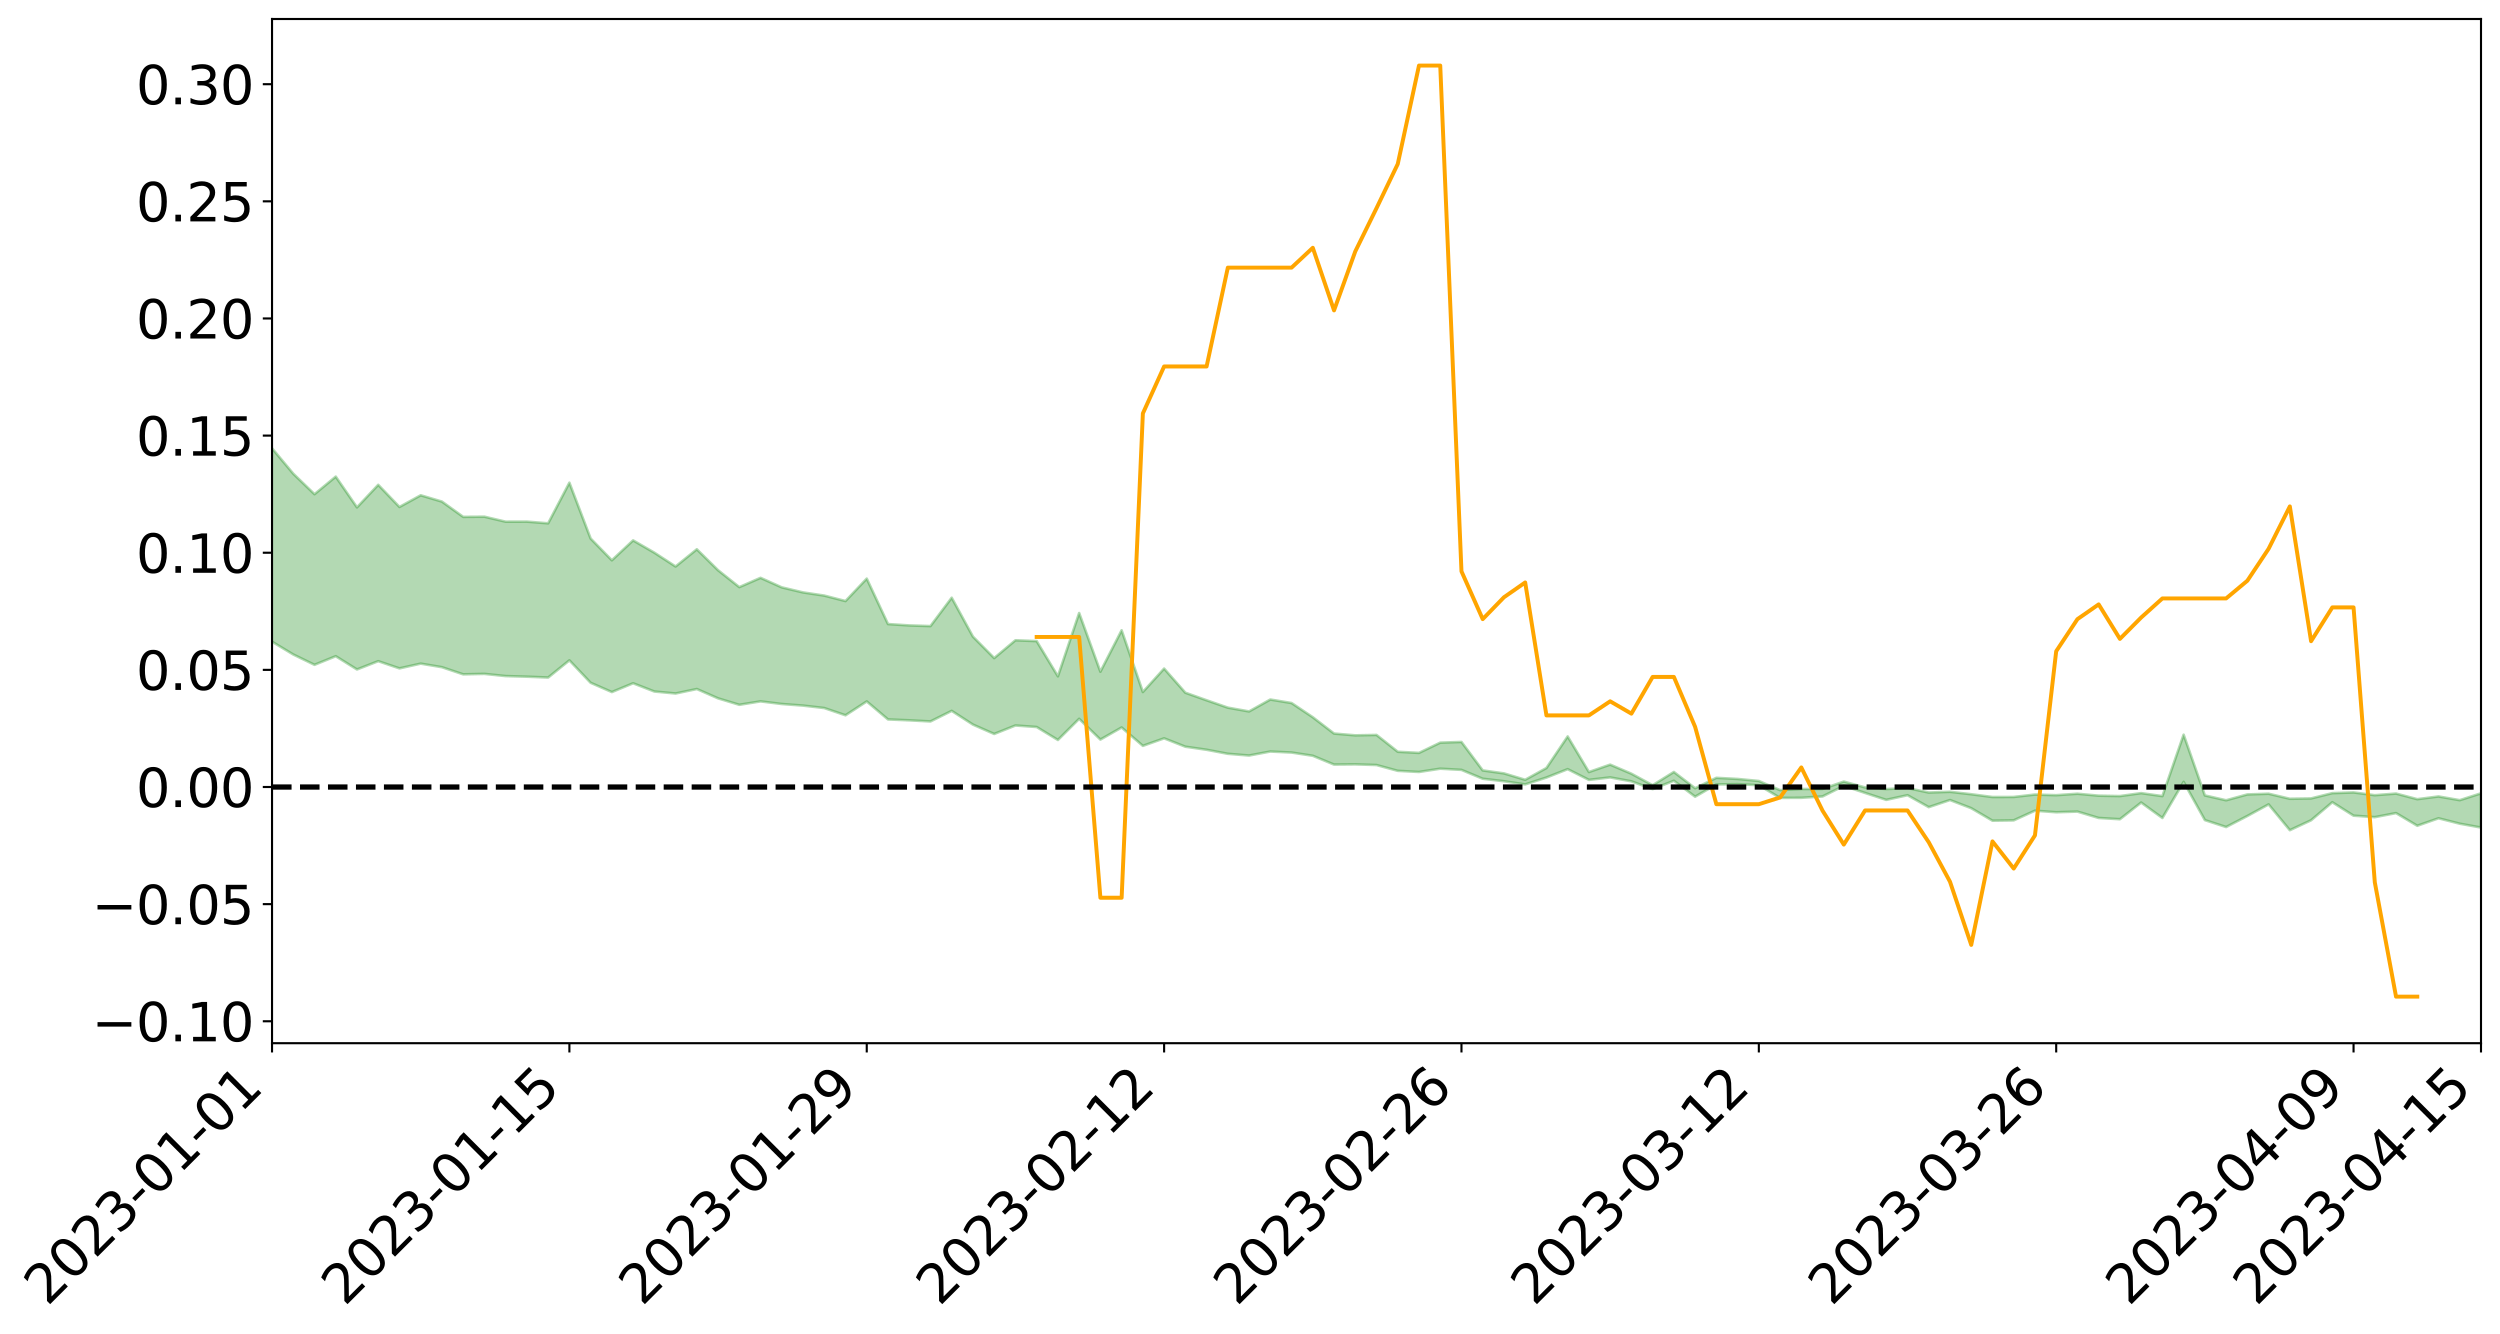 <?xml version="1.0" encoding="utf-8" standalone="no"?>
<!DOCTYPE svg PUBLIC "-//W3C//DTD SVG 1.1//EN"
  "http://www.w3.org/Graphics/SVG/1.1/DTD/svg11.dtd">
<svg xmlns:xlink="http://www.w3.org/1999/xlink" width="947.275pt" height="505.355pt" viewBox="0 0 947.275 505.355" xmlns="http://www.w3.org/2000/svg" version="1.1">
 <defs>
  <style type="text/css">*{stroke-linejoin: round; stroke-linecap: butt}</style>
 </defs>
 <g id="figure_1">
  <g id="patch_1">
   <path d="M 0 505.355 
L 947.275 505.355 
L 947.275 -0 
L 0 -0 
z
" style="fill: #ffffff"/>
  </g>
  <g id="axes_1">
   <g id="patch_2">
    <path d="M 103.075 395.28 
L 940.075 395.28 
L 940.075 7.2 
L 103.075 7.2 
z
" style="fill: #ffffff"/>
   </g>
   <g id="PolyCollection_1">
    <path d="M -4315.319 298.145 
L -4315.319 298.158 
L -4307.271 298.096 
L -4299.223 298.042 
L -4291.175 297.974 
L -4283.127 297.927 
L -4275.079 297.867 
L -4267.031 297.798 
L -4258.983 297.735 
L -4250.935 297.676 
L -4242.887 297.624 
L -4234.839 297.564 
L -4226.791 297.501 
L -4218.742 297.44 
L -4210.694 297.366 
L -4202.646 297.304 
L -4194.598 297.232 
L -4186.55 297.169 
L -4178.502 297.086 
L -4170.454 297.017 
L -4162.406 296.95 
L -4154.358 296.872 
L -4146.31 296.795 
L -4138.262 296.72 
L -4130.214 296.63 
L -4122.166 296.551 
L -4114.117 296.459 
L -4106.069 296.366 
L -4098.021 296.263 
L -4089.973 296.158 
L -4081.925 296.054 
L -4073.877 295.935 
L -4065.829 295.802 
L -4057.781 295.681 
L -4049.733 295.546 
L -4041.685 295.391 
L -4033.637 295.246 
L -4025.589 295.078 
L -4017.541 294.906 
L -4009.492 294.729 
L -4001.444 294.542 
L -3993.396 294.335 
L -3985.348 294.116 
L -3977.3 293.883 
L -3969.252 293.657 
L -3961.204 293.394 
L -3953.156 293.141 
L -3945.108 292.873 
L -3937.06 292.603 
L -3929.012 292.313 
L -3920.964 292 
L -3912.916 291.708 
L -3904.867 291.385 
L -3896.819 291.05 
L -3888.771 290.721 
L -3880.723 290.394 
L -3872.675 290.042 
L -3864.627 289.685 
L -3856.579 289.329 
L -3848.531 288.958 
L -3840.483 288.583 
L -3832.435 288.208 
L -3824.387 287.822 
L -3816.339 287.434 
L -3808.291 287.051 
L -3800.242 286.653 
L -3792.194 286.229 
L -3784.146 285.818 
L -3776.098 285.407 
L -3768.05 285.001 
L -3760.002 284.581 
L -3751.954 284.169 
L -3743.906 283.751 
L -3735.858 283.37 
L -3727.81 282.928 
L -3719.762 282.541 
L -3711.714 282.12 
L -3703.666 281.721 
L -3695.617 281.306 
L -3687.569 280.931 
L -3679.521 280.505 
L -3671.473 280.106 
L -3663.425 279.73 
L -3655.377 279.325 
L -3647.329 278.94 
L -3639.281 278.543 
L -3631.233 278.14 
L -3623.185 277.751 
L -3615.137 277.369 
L -3607.089 276.963 
L -3599.041 276.575 
L -3590.992 276.178 
L -3582.944 275.787 
L -3574.896 275.405 
L -3566.848 275.013 
L -3558.8 274.619 
L -3550.752 274.26 
L -3542.704 273.859 
L -3534.656 273.473 
L -3526.608 273.094 
L -3518.56 272.714 
L -3510.512 272.335 
L -3502.464 271.953 
L -3494.416 271.586 
L -3486.367 271.207 
L -3478.319 270.819 
L -3470.271 270.428 
L -3462.223 270.033 
L -3454.175 269.661 
L -3446.127 269.255 
L -3438.079 268.824 
L -3430.031 268.418 
L -3421.983 267.991 
L -3413.935 267.558 
L -3405.887 267.102 
L -3397.839 266.639 
L -3389.791 266.205 
L -3381.742 265.716 
L -3373.694 265.248 
L -3365.646 264.747 
L -3357.598 264.283 
L -3349.55 263.745 
L -3341.502 263.215 
L -3333.454 262.699 
L -3325.406 262.174 
L -3317.358 261.633 
L -3309.31 261.069 
L -3301.262 260.538 
L -3293.214 259.935 
L -3285.166 259.399 
L -3277.117 258.778 
L -3269.069 258.174 
L -3261.021 257.583 
L -3252.973 257.013 
L -3244.925 256.356 
L -3236.877 255.756 
L -3228.829 255.006 
L -3220.781 254.353 
L -3212.733 253.74 
L -3204.685 253.054 
L -3196.637 252.35 
L -3188.589 251.546 
L -3180.541 250.787 
L -3172.492 250.143 
L -3164.444 249.157 
L -3156.396 248.35 
L -3148.348 247.526 
L -3140.3 246.671 
L -3132.252 245.704 
L -3124.204 244.787 
L -3116.156 244.075 
L -3108.108 243.185 
L -3100.06 241.772 
L -3092.012 240.685 
L -3083.964 240.02 
L -3075.916 238.885 
L -3067.867 238.06 
L -3059.819 237.296 
L -3051.771 236.229 
L -3043.723 234.773 
L -3035.675 233.885 
L -3027.627 233.39 
L -3019.579 232.309 
L -3011.531 231.905 
L -3003.483 231.198 
L -2995.435 229.912 
L -2987.387 229.932 
L -2979.339 230.353 
L -2971.291 231.329 
L -2963.242 230.086 
L -2955.194 232.354 
L -2947.146 232.813 
L -2939.098 229.616 
L -2931.05 230.451 
L -2923.002 231.792 
L -2914.954 230.926 
L -2906.906 230.715 
L -2898.858 236.646 
L -2890.81 245.1 
L -2882.762 249.301 
L -2874.714 240.078 
L -2866.666 244.799 
L -2858.617 250.992 
L -2850.569 250.631 
L -2842.521 263.251 
L -2834.473 261.54 
L -2826.425 257.696 
L -2818.377 248.15 
L -2810.329 257.155 
L -2802.281 262.58 
L -2794.233 260.344 
L -2786.185 261.778 
L -2778.137 266.906 
L -2770.089 266.256 
L -2762.041 261.89 
L -2753.992 267.446 
L -2745.944 268.574 
L -2737.896 266.636 
L -2729.848 270.177 
L -2721.8 271.494 
L -2713.752 271.185 
L -2705.704 270.159 
L -2697.656 271.349 
L -2689.608 270.211 
L -2681.56 270.352 
L -2673.512 271.487 
L -2665.464 270.493 
L -2657.416 271.067 
L -2649.367 271.135 
L -2641.319 270.338 
L -2633.271 270.683 
L -2625.223 269.518 
L -2617.175 269.635 
L -2609.127 270.005 
L -2601.079 270.06 
L -2593.031 269.508 
L -2584.983 269.042 
L -2576.935 268.948 
L -2568.887 268.426 
L -2560.839 268.371 
L -2552.791 268.296 
L -2544.742 267.486 
L -2536.694 267.909 
L -2528.646 267.381 
L -2520.598 267.166 
L -2512.55 267.205 
L -2504.502 266.684 
L -2496.454 266.571 
L -2488.406 266.774 
L -2480.358 267.092 
L -2472.31 266.221 
L -2464.262 266.084 
L -2456.214 265.806 
L -2448.166 267.35 
L -2440.117 267.393 
L -2432.069 267.988 
L -2424.021 266.526 
L -2415.973 265.626 
L -2407.925 265.914 
L -2399.877 266.925 
L -2391.829 267.089 
L -2383.781 265.308 
L -2375.733 266.799 
L -2367.685 266.412 
L -2359.637 266.151 
L -2351.589 265.315 
L -2343.541 265.962 
L -2335.492 265.542 
L -2327.444 265.89 
L -2319.396 265.327 
L -2311.348 264.873 
L -2303.3 264.078 
L -2295.252 263.676 
L -2287.204 263.303 
L -2279.156 262.804 
L -2271.108 262.656 
L -2263.06 262.184 
L -2255.012 261.678 
L -2246.964 260.429 
L -2238.916 259.464 
L -2230.867 258.996 
L -2222.819 257.944 
L -2214.771 257.682 
L -2206.723 256.746 
L -2198.675 255.398 
L -2190.627 254.262 
L -2182.579 253.382 
L -2174.531 251.986 
L -2166.483 251.099 
L -2158.435 249.842 
L -2150.387 248.721 
L -2142.339 247.33 
L -2134.291 246.17 
L -2126.242 244.618 
L -2118.194 243.379 
L -2110.146 242.036 
L -2102.098 240.278 
L -2094.05 238.633 
L -2086.002 237.413 
L -2077.954 235.955 
L -2069.906 234.259 
L -2061.858 232.922 
L -2053.81 231.308 
L -2045.762 229.016 
L -2037.714 227.975 
L -2029.666 226.014 
L -2021.617 224.459 
L -2013.569 222.699 
L -2005.521 220.865 
L -1997.473 219.009 
L -1989.425 217.307 
L -1981.377 215.036 
L -1973.329 213.596 
L -1965.281 211.374 
L -1957.233 209.907 
L -1949.185 207.63 
L -1941.137 205.43 
L -1933.089 203.471 
L -1925.041 201.916 
L -1916.992 199.411 
L -1908.944 197.687 
L -1900.896 195.444 
L -1892.848 193.599 
L -1884.8 191.237 
L -1876.752 189.155 
L -1868.704 188.77 
L -1860.656 184.805 
L -1852.608 184.135 
L -1844.56 181.776 
L -1836.512 180.122 
L -1828.464 178.186 
L -1820.416 176.126 
L -1812.367 174.252 
L -1804.319 172.438 
L -1796.271 170.723 
L -1788.223 168.998 
L -1780.175 170.088 
L -1772.127 165.254 
L -1764.079 163.947 
L -1756.031 167.654 
L -1747.983 161.848 
L -1739.935 162.649 
L -1731.887 161.882 
L -1723.839 158.791 
L -1715.791 159.152 
L -1707.742 161.877 
L -1699.694 159.631 
L -1691.646 158.528 
L -1683.598 160.181 
L -1675.55 159.382 
L -1667.502 160.48 
L -1659.454 162.017 
L -1651.406 164.736 
L -1643.358 171.208 
L -1635.31 169.578 
L -1627.262 173.036 
L -1619.214 175.882 
L -1611.166 177.361 
L -1603.117 181.02 
L -1595.069 183.303 
L -1587.021 178.676 
L -1578.973 183.725 
L -1570.925 191.143 
L -1562.877 194.733 
L -1554.829 196.388 
L -1546.781 206.206 
L -1538.733 207.02 
L -1530.685 209.713 
L -1522.637 209.019 
L -1514.589 217.308 
L -1506.541 214.768 
L -1498.492 213.334 
L -1490.444 220.415 
L -1482.396 225.448 
L -1474.348 225.027 
L -1466.3 228.02 
L -1458.252 229.004 
L -1450.204 229.199 
L -1442.156 229.211 
L -1434.108 230.874 
L -1426.06 231.819 
L -1418.012 236.965 
L -1409.964 234.346 
L -1401.916 238.827 
L -1393.867 237.83 
L -1385.819 237.237 
L -1377.771 239.057 
L -1369.723 240.679 
L -1361.675 238.646 
L -1353.627 239.66 
L -1345.579 239.733 
L -1337.531 242.165 
L -1329.483 240.968 
L -1321.435 240.409 
L -1313.387 241.102 
L -1305.339 242.262 
L -1297.291 241.677 
L -1289.242 240.502 
L -1281.194 241.134 
L -1273.146 239.35 
L -1265.098 239.509 
L -1257.05 242.373 
L -1249.002 242.163 
L -1240.954 240.483 
L -1232.906 240.03 
L -1224.858 240.164 
L -1216.81 238.341 
L -1208.762 238.704 
L -1200.714 238.63 
L -1192.666 238.186 
L -1184.617 237.64 
L -1176.569 236.478 
L -1168.521 237.048 
L -1160.473 236.242 
L -1152.425 236.007 
L -1144.377 235.544 
L -1136.329 235.518 
L -1128.281 234.611 
L -1120.233 233.03 
L -1112.185 232.895 
L -1104.137 231.599 
L -1096.089 229.761 
L -1088.041 231.002 
L -1079.992 228.525 
L -1071.944 229.48 
L -1063.896 228.966 
L -1055.848 229.086 
L -1047.8 227.483 
L -1039.752 227.323 
L -1031.704 227.054 
L -1023.656 225.077 
L -1015.608 225.517 
L -1007.56 225.304 
L -999.512 225.184 
L -991.464 224.223 
L -983.416 224.614 
L -975.367 223.628 
L -967.319 222.688 
L -959.271 221.227 
L -951.223 220.737 
L -943.175 220.403 
L -935.127 219.378 
L -927.079 219.496 
L -919.031 218.981 
L -910.983 218.07 
L -902.935 218.078 
L -894.887 217.05 
L -886.839 217.86 
L -878.791 217.14 
L -870.742 217.152 
L -862.694 215.887 
L -854.646 214.168 
L -846.598 215.595 
L -838.55 215.531 
L -830.502 214.961 
L -822.454 214.373 
L -814.406 213.174 
L -806.358 212.893 
L -798.31 212.23 
L -790.262 212.316 
L -782.214 212.06 
L -774.166 210.922 
L -766.117 209.312 
L -758.069 211.38 
L -750.021 210.877 
L -741.973 209.51 
L -733.925 210.367 
L -725.877 207.931 
L -717.829 208.222 
L -709.781 208.373 
L -701.733 206.723 
L -693.685 209.524 
L -685.637 206.712 
L -677.589 205.285 
L -669.541 207.122 
L -661.492 207.624 
L -653.444 206.738 
L -645.396 207.463 
L -637.348 206.188 
L -629.3 208.718 
L -621.252 207.463 
L -613.204 208.006 
L -605.156 206.321 
L -597.108 204.818 
L -589.06 206.805 
L -581.012 210.344 
L -572.964 206.39 
L -564.916 206.651 
L -556.867 205.198 
L -548.819 205.94 
L -540.771 205.779 
L -532.723 204.895 
L -524.675 204.588 
L -516.627 206.328 
L -508.579 205.474 
L -500.531 207.066 
L -492.483 207.391 
L -484.435 202.894 
L -476.387 204.792 
L -468.339 204.978 
L -460.291 205.321 
L -452.242 205.626 
L -444.194 208.549 
L -436.146 209.73 
L -428.098 209.617 
L -420.05 212.828 
L -412.002 218.132 
L -403.954 211.844 
L -395.906 211.781 
L -387.858 211.922 
L -379.81 214.024 
L -371.762 214.509 
L -363.714 214.499 
L -355.666 219.06 
L -347.617 220.745 
L -339.569 215.569 
L -331.521 220.259 
L -323.473 217.952 
L -315.425 216.519 
L -307.377 222.228 
L -299.329 221.103 
L -291.281 224.801 
L -283.233 223.698 
L -275.185 221.233 
L -267.137 223.568 
L -259.089 223.601 
L -251.041 225.899 
L -242.992 224.508 
L -234.944 228.283 
L -226.896 225.639 
L -218.848 227.655 
L -210.8 227.298 
L -202.752 229.513 
L -194.704 226.052 
L -186.656 229.842 
L -178.608 229.673 
L -170.56 232.277 
L -162.512 233.672 
L -154.464 233.722 
L -146.416 233.109 
L -138.367 234.797 
L -130.319 236.062 
L -122.271 235.001 
L -114.223 234.628 
L -106.175 236.113 
L -98.127 237.463 
L -90.079 235.221 
L -82.031 233.937 
L -73.983 239.171 
L -65.935 241.556 
L -57.887 236.26 
L -49.839 237.856 
L -41.791 238.665 
L -33.742 239.068 
L -25.694 241.761 
L -17.646 241.429 
L -9.598 240.352 
L -1.55 241.522 
L 6.498 241.845 
L 14.546 238.983 
L 22.594 240.439 
L 30.642 239.546 
L 38.69 243.519 
L 46.738 248.41 
L 54.786 247.709 
L 62.834 243.829 
L 70.883 243.407 
L 78.931 243.939 
L 86.979 244.121 
L 95.027 247.738 
L 103.075 243.136 
L 111.123 247.993 
L 119.171 251.902 
L 127.219 248.642 
L 135.267 253.664 
L 143.315 250.525 
L 151.363 253.255 
L 159.411 251.455 
L 167.459 252.803 
L 175.508 255.512 
L 183.556 255.341 
L 191.604 256.173 
L 199.652 256.404 
L 207.7 256.725 
L 215.748 250.209 
L 223.796 258.708 
L 231.844 262.229 
L 239.892 258.895 
L 247.94 262.016 
L 255.988 262.77 
L 264.036 261.076 
L 272.084 264.61 
L 280.133 267.055 
L 288.181 265.756 
L 296.229 266.753 
L 304.277 267.358 
L 312.325 268.282 
L 320.373 271.024 
L 328.421 265.774 
L 336.469 272.594 
L 344.517 272.934 
L 352.565 273.361 
L 360.613 269.353 
L 368.661 274.557 
L 376.709 278.101 
L 384.758 274.895 
L 392.806 275.471 
L 400.854 280.382 
L 408.902 272.362 
L 416.95 280.227 
L 424.998 275.645 
L 433.046 282.609 
L 441.094 279.76 
L 449.142 282.931 
L 457.19 284.089 
L 465.238 285.62 
L 473.286 286.277 
L 481.334 284.759 
L 489.383 285.141 
L 497.431 286.37 
L 505.479 289.699 
L 513.527 289.621 
L 521.575 289.875 
L 529.623 292.075 
L 537.671 292.502 
L 545.719 291.265 
L 553.767 291.713 
L 561.815 295.07 
L 569.863 296.014 
L 577.911 297.216 
L 585.959 294.618 
L 594.008 291.441 
L 602.056 295.503 
L 610.104 294.568 
L 618.152 296.048 
L 626.2 299.006 
L 634.248 295.833 
L 642.296 301.869 
L 650.344 297.228 
L 658.392 297.115 
L 666.44 297.52 
L 674.488 302.329 
L 682.536 302.291 
L 690.584 301.783 
L 698.633 297.759 
L 706.681 300.445 
L 714.729 303.075 
L 722.777 301.314 
L 730.825 305.834 
L 738.873 303.139 
L 746.921 306.229 
L 754.969 310.964 
L 763.017 310.839 
L 771.065 307.177 
L 779.113 307.763 
L 787.161 307.52 
L 795.209 309.934 
L 803.258 310.409 
L 811.306 304.087 
L 819.354 309.938 
L 827.402 296.24 
L 835.45 310.742 
L 843.498 313.367 
L 851.546 309.186 
L 859.594 304.788 
L 867.642 314.565 
L 875.69 310.812 
L 883.738 303.973 
L 891.786 309.063 
L 899.834 309.627 
L 907.883 308.085 
L 915.931 312.885 
L 923.979 310.054 
L 932.027 312.105 
L 940.075 313.563 
L 940.075 300.601 
L 940.075 300.601 
L 932.027 303.197 
L 923.979 301.788 
L 915.931 302.818 
L 907.883 300.69 
L 899.834 301.315 
L 891.786 300.263 
L 883.738 300.534 
L 875.69 302.538 
L 867.642 302.665 
L 859.594 300.751 
L 851.546 301.025 
L 843.498 303.235 
L 835.45 301.396 
L 827.402 278.384 
L 819.354 301.658 
L 811.306 300.528 
L 803.258 301.643 
L 795.209 301.488 
L 787.161 300.756 
L 779.113 301.306 
L 771.065 301.068 
L 763.017 301.974 
L 754.969 301.996 
L 746.921 300.947 
L 738.873 300.024 
L 730.825 300.303 
L 722.777 298.601 
L 714.729 298.976 
L 706.681 298.367 
L 698.633 296.147 
L 690.584 298.939 
L 682.536 298.964 
L 674.488 299.386 
L 666.44 295.923 
L 658.392 295.154 
L 650.344 294.73 
L 642.296 298.671 
L 634.248 292.511 
L 626.2 297.528 
L 618.152 293.166 
L 610.104 289.727 
L 602.056 292.533 
L 594.008 279.054 
L 585.959 291.018 
L 577.911 295.472 
L 569.863 293.044 
L 561.815 291.921 
L 553.767 281.133 
L 545.719 281.403 
L 537.671 285.282 
L 529.623 284.85 
L 521.575 278.474 
L 513.527 278.629 
L 505.479 277.949 
L 497.431 271.768 
L 489.383 266.381 
L 481.334 265.063 
L 473.286 269.572 
L 465.238 268.133 
L 457.19 265.337 
L 449.142 262.478 
L 441.094 253.339 
L 433.046 262.211 
L 424.998 238.83 
L 416.95 254.516 
L 408.902 232.289 
L 400.854 256.264 
L 392.806 242.925 
L 384.758 242.611 
L 376.709 249.362 
L 368.661 241.237 
L 360.613 226.488 
L 352.565 237.233 
L 344.517 236.979 
L 336.469 236.466 
L 328.421 219.25 
L 320.373 227.747 
L 312.325 225.676 
L 304.277 224.472 
L 296.229 222.564 
L 288.181 218.95 
L 280.133 222.467 
L 272.084 216.066 
L 264.036 208.132 
L 255.988 214.656 
L 247.94 209.413 
L 239.892 204.758 
L 231.844 212.305 
L 223.796 204.056 
L 215.748 182.902 
L 207.7 198.294 
L 199.652 197.65 
L 191.604 197.675 
L 183.556 195.784 
L 175.508 195.848 
L 167.459 190.06 
L 159.411 187.672 
L 151.363 192.095 
L 143.315 183.709 
L 135.267 192.251 
L 127.219 180.6 
L 119.171 187.259 
L 111.123 179.489 
L 103.075 169.871 
L 95.027 178.641 
L 86.979 170.224 
L 78.931 170.778 
L 70.883 170.381 
L 62.834 171.174 
L 54.786 179.093 
L 46.738 180.952 
L 38.69 171.38 
L 30.642 161.573 
L 22.594 164.278 
L 14.546 162.27 
L 6.498 168.373 
L -1.55 167.7 
L -9.598 165.196 
L -17.646 168.353 
L -25.694 168.065 
L -33.742 163.053 
L -41.791 163.616 
L -49.839 161.654 
L -57.887 159.243 
L -65.935 170.442 
L -73.983 164.091 
L -82.031 155.401 
L -90.079 159.523 
L -98.127 163.204 
L -106.175 160.722 
L -114.223 158.807 
L -122.271 160.255 
L -130.319 164.154 
L -138.367 159.886 
L -146.416 158.302 
L -154.464 160.014 
L -162.512 157.332 
L -170.56 158.167 
L -178.608 152.79 
L -186.656 154.724 
L -194.704 148.172 
L -202.752 153.792 
L -210.8 151.131 
L -218.848 152.693 
L -226.896 150.899 
L -234.944 154.337 
L -242.992 148.476 
L -251.041 152.177 
L -259.089 148.493 
L -267.137 149.227 
L -275.185 146.347 
L -283.233 147.91 
L -291.281 152.12 
L -299.329 148.125 
L -307.377 149.158 
L -315.425 141.264 
L -323.473 144.993 
L -331.521 146.916 
L -339.569 140.859 
L -347.617 147.76 
L -355.666 148.363 
L -363.714 140.685 
L -371.762 140.903 
L -379.81 140.44 
L -387.858 137.732 
L -395.906 139.746 
L -403.954 139.135 
L -412.002 148.338 
L -420.05 142.143 
L -428.098 137.595 
L -436.146 137.815 
L -444.194 136.551 
L -452.242 133.849 
L -460.291 134.952 
L -468.339 133.168 
L -476.387 135.395 
L -484.435 132.751 
L -492.483 138.058 
L -500.531 138.852 
L -508.579 137.746 
L -516.627 138.999 
L -524.675 137.101 
L -532.723 138.735 
L -540.771 139.719 
L -548.819 142.247 
L -556.867 140.359 
L -564.916 143.176 
L -572.964 142.7 
L -581.012 147.891 
L -589.06 144.503 
L -597.108 142.728 
L -605.156 144.985 
L -613.204 146.041 
L -621.252 146.18 
L -629.3 149.209 
L -637.348 146.698 
L -645.396 148.748 
L -653.444 147.84 
L -661.492 148.365 
L -669.541 147.554 
L -677.589 146.343 
L -685.637 148.771 
L -693.685 151.988 
L -701.733 148.786 
L -709.781 150.679 
L -717.829 149.906 
L -725.877 151.001 
L -733.925 153.489 
L -741.973 152.687 
L -750.021 154.707 
L -758.069 155.262 
L -766.117 153.047 
L -774.166 154.393 
L -782.214 155.889 
L -790.262 156.442 
L -798.31 156.402 
L -806.358 157.467 
L -814.406 157.318 
L -822.454 158.887 
L -830.502 159.332 
L -838.55 159.694 
L -846.598 160.052 
L -854.646 157.291 
L -862.694 160.355 
L -870.742 161.583 
L -878.791 161.238 
L -886.839 161.334 
L -894.887 161.347 
L -902.935 162.232 
L -910.983 161.927 
L -919.031 163.254 
L -927.079 163.706 
L -935.127 163.363 
L -943.175 163.829 
L -951.223 164.466 
L -959.271 165.125 
L -967.319 167.423 
L -975.367 167.934 
L -983.416 169.026 
L -991.464 168.408 
L -999.512 169.454 
L -1007.56 169.513 
L -1015.608 169.799 
L -1023.656 168.558 
L -1031.704 171.802 
L -1039.752 172.039 
L -1047.8 172.204 
L -1055.848 174.13 
L -1063.896 173.938 
L -1071.944 174.707 
L -1079.992 173.648 
L -1088.041 176.317 
L -1096.089 175.456 
L -1104.137 178.028 
L -1112.185 179.839 
L -1120.233 180.322 
L -1128.281 182.613 
L -1136.329 184.391 
L -1144.377 184.269 
L -1152.425 185.34 
L -1160.473 185.608 
L -1168.521 187.031 
L -1176.569 186.552 
L -1184.617 188.557 
L -1192.666 190.044 
L -1200.714 190.906 
L -1208.762 191.4 
L -1216.81 191.784 
L -1224.858 193.962 
L -1232.906 194.444 
L -1240.954 195.777 
L -1249.002 197.762 
L -1257.05 198.371 
L -1265.098 196.525 
L -1273.146 197.044 
L -1281.194 199.232 
L -1289.242 199.461 
L -1297.291 200.96 
L -1305.339 202.037 
L -1313.387 201.417 
L -1321.435 202.07 
L -1329.483 202.895 
L -1337.531 204.396 
L -1345.579 202.685 
L -1353.627 203.402 
L -1361.675 203.392 
L -1369.723 205.54 
L -1377.771 205.259 
L -1385.819 204.045 
L -1393.867 205.183 
L -1401.916 206.357 
L -1409.964 203.231 
L -1418.012 206.087 
L -1426.06 202.42 
L -1434.108 202.26 
L -1442.156 201.532 
L -1450.204 202.41 
L -1458.252 202.676 
L -1466.3 202.247 
L -1474.348 200.516 
L -1482.396 201.89 
L -1490.444 197.819 
L -1498.492 193.757 
L -1506.541 194.872 
L -1514.589 197.077 
L -1522.637 191.142 
L -1530.685 191.468 
L -1538.733 189.996 
L -1546.781 189.627 
L -1554.829 181.817 
L -1562.877 181.194 
L -1570.925 178.349 
L -1578.973 172.23 
L -1587.021 167.876 
L -1595.069 172.704 
L -1603.117 170.508 
L -1611.166 166.693 
L -1619.214 165.034 
L -1627.262 162.258 
L -1635.31 158.643 
L -1643.358 160.523 
L -1651.406 153.641 
L -1659.454 151.156 
L -1667.502 149.487 
L -1675.55 148.48 
L -1683.598 149.288 
L -1691.646 147.618 
L -1699.694 148.798 
L -1707.742 151.258 
L -1715.791 148.469 
L -1723.839 148.241 
L -1731.887 151.734 
L -1739.935 152.583 
L -1747.983 151.716 
L -1756.031 157.822 
L -1764.079 154.24 
L -1772.127 155.675 
L -1780.175 160.819 
L -1788.223 159.772 
L -1796.271 161.652 
L -1804.319 163.419 
L -1812.367 165.093 
L -1820.416 166.948 
L -1828.464 168.899 
L -1836.512 170.79 
L -1844.56 172.402 
L -1852.608 174.615 
L -1860.656 175.216 
L -1868.704 179.045 
L -1876.752 179.238 
L -1884.8 181.229 
L -1892.848 183.434 
L -1900.896 185.128 
L -1908.944 187.22 
L -1916.992 188.875 
L -1925.041 191.249 
L -1933.089 192.71 
L -1941.137 194.478 
L -1949.185 196.539 
L -1957.233 198.636 
L -1965.281 199.943 
L -1973.329 201.969 
L -1981.377 203.372 
L -1989.425 205.451 
L -1997.473 207.075 
L -2005.521 208.69 
L -2013.569 210.469 
L -2021.617 212.052 
L -2029.666 213.406 
L -2037.714 215.142 
L -2045.762 216.054 
L -2053.81 218.18 
L -2061.858 219.633 
L -2069.906 220.918 
L -2077.954 222.476 
L -2086.002 223.448 
L -2094.05 224.834 
L -2102.098 226.253 
L -2110.146 227.809 
L -2118.194 229.009 
L -2126.242 230.188 
L -2134.291 231.47 
L -2142.339 232.703 
L -2150.387 234.027 
L -2158.435 235.09 
L -2166.483 236.242 
L -2174.531 237.187 
L -2182.579 238.485 
L -2190.627 239.429 
L -2198.675 240.493 
L -2206.723 241.812 
L -2214.771 242.73 
L -2222.819 243.009 
L -2230.867 244.091 
L -2238.916 244.651 
L -2246.964 245.693 
L -2255.012 246.902 
L -2263.06 247.527 
L -2271.108 248.111 
L -2279.156 248.228 
L -2287.204 248.836 
L -2295.252 249.197 
L -2303.3 249.584 
L -2311.348 250.439 
L -2319.396 250.932 
L -2327.444 251.642 
L -2335.492 251.221 
L -2343.541 251.604 
L -2351.589 250.948 
L -2359.637 251.93 
L -2367.685 252.064 
L -2375.733 252.777 
L -2383.781 251.203 
L -2391.829 253.067 
L -2399.877 252.898 
L -2407.925 251.799 
L -2415.973 251.507 
L -2424.021 252.46 
L -2432.069 254.12 
L -2440.117 253.446 
L -2448.166 253.39 
L -2456.214 251.674 
L -2464.262 251.63 
L -2472.31 252.092 
L -2480.358 253.099 
L -2488.406 252.734 
L -2496.454 252.491 
L -2504.502 252.625 
L -2512.55 253.228 
L -2520.598 253.049 
L -2528.646 253.419 
L -2536.694 254.054 
L -2544.742 253.55 
L -2552.791 254.485 
L -2560.839 254.599 
L -2568.887 254.681 
L -2576.935 255.259 
L -2584.983 255.379 
L -2593.031 256.024 
L -2601.079 256.732 
L -2609.127 256.709 
L -2617.175 256.374 
L -2625.223 256.125 
L -2633.271 257.664 
L -2641.319 257.359 
L -2649.367 258.384 
L -2657.416 258.372 
L -2665.464 257.936 
L -2673.512 258.952 
L -2681.56 257.951 
L -2689.608 257.973 
L -2697.656 259.275 
L -2705.704 258.294 
L -2713.752 259.525 
L -2721.8 259.906 
L -2729.848 258.827 
L -2737.896 255.443 
L -2745.944 257.58 
L -2753.992 256.535 
L -2762.041 251.516 
L -2770.089 255.773 
L -2778.137 256.642 
L -2786.185 252.005 
L -2794.233 250.735 
L -2802.281 253.217 
L -2810.329 248.198 
L -2818.377 239.65 
L -2826.425 249.115 
L -2834.473 252.951 
L -2842.521 254.862 
L -2850.569 242.921 
L -2858.617 243.45 
L -2866.666 237.558 
L -2874.714 232.93 
L -2882.762 242.415 
L -2890.81 238.406 
L -2898.858 230.09 
L -2906.906 224.21 
L -2914.954 224.653 
L -2923.002 225.771 
L -2931.05 224.59 
L -2939.098 223.927 
L -2947.146 227.438 
L -2955.194 227.115 
L -2963.242 224.982 
L -2971.291 226.444 
L -2979.339 225.621 
L -2987.387 225.377 
L -2995.435 225.582 
L -3003.483 227.027 
L -3011.531 227.933 
L -3019.579 228.499 
L -3027.627 229.775 
L -3035.675 230.433 
L -3043.723 231.484 
L -3051.771 233.067 
L -3059.819 234.356 
L -3067.867 235.244 
L -3075.916 236.228 
L -3083.964 237.486 
L -3092.012 238.319 
L -3100.06 239.525 
L -3108.108 240.965 
L -3116.156 241.855 
L -3124.204 242.496 
L -3132.252 243.401 
L -3140.3 244.334 
L -3148.348 245.186 
L -3156.396 246.002 
L -3164.444 246.789 
L -3172.492 247.838 
L -3180.541 248.419 
L -3188.589 249.198 
L -3196.637 250.014 
L -3204.685 250.711 
L -3212.733 251.397 
L -3220.781 251.981 
L -3228.829 252.612 
L -3236.877 253.421 
L -3244.925 254.007 
L -3252.973 254.679 
L -3261.021 255.234 
L -3269.069 255.838 
L -3277.117 256.453 
L -3285.166 257.078 
L -3293.214 257.607 
L -3301.262 258.225 
L -3309.31 258.768 
L -3317.358 259.349 
L -3325.406 259.892 
L -3333.454 260.446 
L -3341.502 260.965 
L -3349.55 261.506 
L -3357.598 262.083 
L -3365.646 262.534 
L -3373.694 263.08 
L -3381.742 263.559 
L -3389.791 264.102 
L -3397.839 264.517 
L -3405.887 265.023 
L -3413.935 265.51 
L -3421.983 265.967 
L -3430.031 266.428 
L -3438.079 266.854 
L -3446.127 267.35 
L -3454.175 267.798 
L -3462.223 268.169 
L -3470.271 268.607 
L -3478.319 269.045 
L -3486.367 269.481 
L -3494.416 269.903 
L -3502.464 270.298 
L -3510.512 270.731 
L -3518.56 271.157 
L -3526.608 271.585 
L -3534.656 272.013 
L -3542.704 272.452 
L -3550.752 272.908 
L -3558.8 273.304 
L -3566.848 273.756 
L -3574.896 274.2 
L -3582.944 274.628 
L -3590.992 275.069 
L -3599.041 275.519 
L -3607.089 275.958 
L -3615.137 276.417 
L -3623.185 276.838 
L -3631.233 277.268 
L -3639.281 277.722 
L -3647.329 278.162 
L -3655.377 278.581 
L -3663.425 279.023 
L -3671.473 279.43 
L -3679.521 279.864 
L -3687.569 280.326 
L -3695.617 280.726 
L -3703.666 281.171 
L -3711.714 281.595 
L -3719.762 282.039 
L -3727.81 282.444 
L -3735.858 282.913 
L -3743.906 283.307 
L -3751.954 283.746 
L -3760.002 284.176 
L -3768.05 284.616 
L -3776.098 285.037 
L -3784.146 285.464 
L -3792.194 285.893 
L -3800.242 286.336 
L -3808.291 286.749 
L -3816.339 287.144 
L -3824.387 287.545 
L -3832.435 287.944 
L -3840.483 288.324 
L -3848.531 288.708 
L -3856.579 289.088 
L -3864.627 289.451 
L -3872.675 289.817 
L -3880.723 290.181 
L -3888.771 290.513 
L -3896.819 290.851 
L -3904.867 291.2 
L -3912.916 291.532 
L -3920.964 291.831 
L -3929.012 292.156 
L -3937.06 292.455 
L -3945.108 292.731 
L -3953.156 293.006 
L -3961.204 293.264 
L -3969.252 293.54 
L -3977.3 293.77 
L -3985.348 294.011 
L -3993.396 294.239 
L -4001.444 294.45 
L -4009.492 294.643 
L -4017.541 294.819 
L -4025.589 294.994 
L -4033.637 295.166 
L -4041.685 295.311 
L -4049.733 295.47 
L -4057.781 295.607 
L -4065.829 295.726 
L -4073.877 295.863 
L -4081.925 295.983 
L -4089.973 296.085 
L -4098.021 296.193 
L -4106.069 296.297 
L -4114.117 296.39 
L -4122.166 296.483 
L -4130.214 296.561 
L -4138.262 296.654 
L -4146.31 296.729 
L -4154.358 296.807 
L -4162.406 296.889 
L -4170.454 296.956 
L -4178.502 297.027 
L -4186.55 297.118 
L -4194.598 297.184 
L -4202.646 297.263 
L -4210.694 297.327 
L -4218.742 297.41 
L -4226.791 297.476 
L -4234.839 297.545 
L -4242.887 297.606 
L -4250.935 297.662 
L -4258.983 297.724 
L -4267.031 297.791 
L -4275.079 297.857 
L -4283.127 297.914 
L -4291.175 297.961 
L -4299.223 298.026 
L -4307.271 298.08 
L -4315.319 298.145 
z
" clip-path="url(#p04b80e885a)" style="fill: #008000; fill-opacity: 0.3; stroke: #008000; stroke-opacity: 0.3"/>
   </g>
   <g id="matplotlib.axis_1">
    <g id="xtick_1">
     <g id="line2d_1">
      <defs>
       <path id="m5513baed38" d="M 0 0 
L 0 3.5 
" style="stroke: #000000; stroke-width: 0.8"/>
      </defs>
      <g>
       <use xlink:href="#m5513baed38" x="103.075" y="395.28" style="stroke: #000000; stroke-width: 0.8"/>
      </g>
     </g>
     <g id="text_1">
      <!-- 2023-01-01 -->
      <g transform="translate(17.946 495.214) rotate(-45) scale(0.2 -0.2)">
       <defs>
        <path id="DejaVuSans-32" d="M 1228 531 
L 3431 531 
L 3431 0 
L 469 0 
L 469 531 
Q 828 903 1448 1529 
Q 2069 2156 2228 2338 
Q 2531 2678 2651 2914 
Q 2772 3150 2772 3378 
Q 2772 3750 2511 3984 
Q 2250 4219 1831 4219 
Q 1534 4219 1204 4116 
Q 875 4013 500 3803 
L 500 4441 
Q 881 4594 1212 4672 
Q 1544 4750 1819 4750 
Q 2544 4750 2975 4387 
Q 3406 4025 3406 3419 
Q 3406 3131 3298 2873 
Q 3191 2616 2906 2266 
Q 2828 2175 2409 1742 
Q 1991 1309 1228 531 
z
" transform="scale(0.016)"/>
        <path id="DejaVuSans-30" d="M 2034 4250 
Q 1547 4250 1301 3770 
Q 1056 3291 1056 2328 
Q 1056 1369 1301 889 
Q 1547 409 2034 409 
Q 2525 409 2770 889 
Q 3016 1369 3016 2328 
Q 3016 3291 2770 3770 
Q 2525 4250 2034 4250 
z
M 2034 4750 
Q 2819 4750 3233 4129 
Q 3647 3509 3647 2328 
Q 3647 1150 3233 529 
Q 2819 -91 2034 -91 
Q 1250 -91 836 529 
Q 422 1150 422 2328 
Q 422 3509 836 4129 
Q 1250 4750 2034 4750 
z
" transform="scale(0.016)"/>
        <path id="DejaVuSans-33" d="M 2597 2516 
Q 3050 2419 3304 2112 
Q 3559 1806 3559 1356 
Q 3559 666 3084 287 
Q 2609 -91 1734 -91 
Q 1441 -91 1130 -33 
Q 819 25 488 141 
L 488 750 
Q 750 597 1062 519 
Q 1375 441 1716 441 
Q 2309 441 2620 675 
Q 2931 909 2931 1356 
Q 2931 1769 2642 2001 
Q 2353 2234 1838 2234 
L 1294 2234 
L 1294 2753 
L 1863 2753 
Q 2328 2753 2575 2939 
Q 2822 3125 2822 3475 
Q 2822 3834 2567 4026 
Q 2313 4219 1838 4219 
Q 1578 4219 1281 4162 
Q 984 4106 628 3988 
L 628 4550 
Q 988 4650 1302 4700 
Q 1616 4750 1894 4750 
Q 2613 4750 3031 4423 
Q 3450 4097 3450 3541 
Q 3450 3153 3228 2886 
Q 3006 2619 2597 2516 
z
" transform="scale(0.016)"/>
        <path id="DejaVuSans-2d" d="M 313 2009 
L 1997 2009 
L 1997 1497 
L 313 1497 
L 313 2009 
z
" transform="scale(0.016)"/>
        <path id="DejaVuSans-31" d="M 794 531 
L 1825 531 
L 1825 4091 
L 703 3866 
L 703 4441 
L 1819 4666 
L 2450 4666 
L 2450 531 
L 3481 531 
L 3481 0 
L 794 0 
L 794 531 
z
" transform="scale(0.016)"/>
       </defs>
       <use xlink:href="#DejaVuSans-32"/>
       <use xlink:href="#DejaVuSans-30" x="63.623"/>
       <use xlink:href="#DejaVuSans-32" x="127.246"/>
       <use xlink:href="#DejaVuSans-33" x="190.869"/>
       <use xlink:href="#DejaVuSans-2d" x="254.492"/>
       <use xlink:href="#DejaVuSans-30" x="290.576"/>
       <use xlink:href="#DejaVuSans-31" x="354.199"/>
       <use xlink:href="#DejaVuSans-2d" x="417.822"/>
       <use xlink:href="#DejaVuSans-30" x="453.906"/>
       <use xlink:href="#DejaVuSans-31" x="517.529"/>
      </g>
     </g>
    </g>
    <g id="xtick_2">
     <g id="line2d_2">
      <g>
       <use xlink:href="#m5513baed38" x="215.748" y="395.28" style="stroke: #000000; stroke-width: 0.8"/>
      </g>
     </g>
     <g id="text_2">
      <!-- 2023-01-15 -->
      <g transform="translate(130.619 495.214) rotate(-45) scale(0.2 -0.2)">
       <defs>
        <path id="DejaVuSans-35" d="M 691 4666 
L 3169 4666 
L 3169 4134 
L 1269 4134 
L 1269 2991 
Q 1406 3038 1543 3061 
Q 1681 3084 1819 3084 
Q 2600 3084 3056 2656 
Q 3513 2228 3513 1497 
Q 3513 744 3044 326 
Q 2575 -91 1722 -91 
Q 1428 -91 1123 -41 
Q 819 9 494 109 
L 494 744 
Q 775 591 1075 516 
Q 1375 441 1709 441 
Q 2250 441 2565 725 
Q 2881 1009 2881 1497 
Q 2881 1984 2565 2268 
Q 2250 2553 1709 2553 
Q 1456 2553 1204 2497 
Q 953 2441 691 2322 
L 691 4666 
z
" transform="scale(0.016)"/>
       </defs>
       <use xlink:href="#DejaVuSans-32"/>
       <use xlink:href="#DejaVuSans-30" x="63.623"/>
       <use xlink:href="#DejaVuSans-32" x="127.246"/>
       <use xlink:href="#DejaVuSans-33" x="190.869"/>
       <use xlink:href="#DejaVuSans-2d" x="254.492"/>
       <use xlink:href="#DejaVuSans-30" x="290.576"/>
       <use xlink:href="#DejaVuSans-31" x="354.199"/>
       <use xlink:href="#DejaVuSans-2d" x="417.822"/>
       <use xlink:href="#DejaVuSans-31" x="453.906"/>
       <use xlink:href="#DejaVuSans-35" x="517.529"/>
      </g>
     </g>
    </g>
    <g id="xtick_3">
     <g id="line2d_3">
      <g>
       <use xlink:href="#m5513baed38" x="328.421" y="395.28" style="stroke: #000000; stroke-width: 0.8"/>
      </g>
     </g>
     <g id="text_3">
      <!-- 2023-01-29 -->
      <g transform="translate(243.292 495.214) rotate(-45) scale(0.2 -0.2)">
       <defs>
        <path id="DejaVuSans-39" d="M 703 97 
L 703 672 
Q 941 559 1184 500 
Q 1428 441 1663 441 
Q 2288 441 2617 861 
Q 2947 1281 2994 2138 
Q 2813 1869 2534 1725 
Q 2256 1581 1919 1581 
Q 1219 1581 811 2004 
Q 403 2428 403 3163 
Q 403 3881 828 4315 
Q 1253 4750 1959 4750 
Q 2769 4750 3195 4129 
Q 3622 3509 3622 2328 
Q 3622 1225 3098 567 
Q 2575 -91 1691 -91 
Q 1453 -91 1209 -44 
Q 966 3 703 97 
z
M 1959 2075 
Q 2384 2075 2632 2365 
Q 2881 2656 2881 3163 
Q 2881 3666 2632 3958 
Q 2384 4250 1959 4250 
Q 1534 4250 1286 3958 
Q 1038 3666 1038 3163 
Q 1038 2656 1286 2365 
Q 1534 2075 1959 2075 
z
" transform="scale(0.016)"/>
       </defs>
       <use xlink:href="#DejaVuSans-32"/>
       <use xlink:href="#DejaVuSans-30" x="63.623"/>
       <use xlink:href="#DejaVuSans-32" x="127.246"/>
       <use xlink:href="#DejaVuSans-33" x="190.869"/>
       <use xlink:href="#DejaVuSans-2d" x="254.492"/>
       <use xlink:href="#DejaVuSans-30" x="290.576"/>
       <use xlink:href="#DejaVuSans-31" x="354.199"/>
       <use xlink:href="#DejaVuSans-2d" x="417.822"/>
       <use xlink:href="#DejaVuSans-32" x="453.906"/>
       <use xlink:href="#DejaVuSans-39" x="517.529"/>
      </g>
     </g>
    </g>
    <g id="xtick_4">
     <g id="line2d_4">
      <g>
       <use xlink:href="#m5513baed38" x="441.094" y="395.28" style="stroke: #000000; stroke-width: 0.8"/>
      </g>
     </g>
     <g id="text_4">
      <!-- 2023-02-12 -->
      <g transform="translate(355.965 495.214) rotate(-45) scale(0.2 -0.2)">
       <use xlink:href="#DejaVuSans-32"/>
       <use xlink:href="#DejaVuSans-30" x="63.623"/>
       <use xlink:href="#DejaVuSans-32" x="127.246"/>
       <use xlink:href="#DejaVuSans-33" x="190.869"/>
       <use xlink:href="#DejaVuSans-2d" x="254.492"/>
       <use xlink:href="#DejaVuSans-30" x="290.576"/>
       <use xlink:href="#DejaVuSans-32" x="354.199"/>
       <use xlink:href="#DejaVuSans-2d" x="417.822"/>
       <use xlink:href="#DejaVuSans-31" x="453.906"/>
       <use xlink:href="#DejaVuSans-32" x="517.529"/>
      </g>
     </g>
    </g>
    <g id="xtick_5">
     <g id="line2d_5">
      <g>
       <use xlink:href="#m5513baed38" x="553.767" y="395.28" style="stroke: #000000; stroke-width: 0.8"/>
      </g>
     </g>
     <g id="text_5">
      <!-- 2023-02-26 -->
      <g transform="translate(468.638 495.214) rotate(-45) scale(0.2 -0.2)">
       <defs>
        <path id="DejaVuSans-36" d="M 2113 2584 
Q 1688 2584 1439 2293 
Q 1191 2003 1191 1497 
Q 1191 994 1439 701 
Q 1688 409 2113 409 
Q 2538 409 2786 701 
Q 3034 994 3034 1497 
Q 3034 2003 2786 2293 
Q 2538 2584 2113 2584 
z
M 3366 4563 
L 3366 3988 
Q 3128 4100 2886 4159 
Q 2644 4219 2406 4219 
Q 1781 4219 1451 3797 
Q 1122 3375 1075 2522 
Q 1259 2794 1537 2939 
Q 1816 3084 2150 3084 
Q 2853 3084 3261 2657 
Q 3669 2231 3669 1497 
Q 3669 778 3244 343 
Q 2819 -91 2113 -91 
Q 1303 -91 875 529 
Q 447 1150 447 2328 
Q 447 3434 972 4092 
Q 1497 4750 2381 4750 
Q 2619 4750 2861 4703 
Q 3103 4656 3366 4563 
z
" transform="scale(0.016)"/>
       </defs>
       <use xlink:href="#DejaVuSans-32"/>
       <use xlink:href="#DejaVuSans-30" x="63.623"/>
       <use xlink:href="#DejaVuSans-32" x="127.246"/>
       <use xlink:href="#DejaVuSans-33" x="190.869"/>
       <use xlink:href="#DejaVuSans-2d" x="254.492"/>
       <use xlink:href="#DejaVuSans-30" x="290.576"/>
       <use xlink:href="#DejaVuSans-32" x="354.199"/>
       <use xlink:href="#DejaVuSans-2d" x="417.822"/>
       <use xlink:href="#DejaVuSans-32" x="453.906"/>
       <use xlink:href="#DejaVuSans-36" x="517.529"/>
      </g>
     </g>
    </g>
    <g id="xtick_6">
     <g id="line2d_6">
      <g>
       <use xlink:href="#m5513baed38" x="666.44" y="395.28" style="stroke: #000000; stroke-width: 0.8"/>
      </g>
     </g>
     <g id="text_6">
      <!-- 2023-03-12 -->
      <g transform="translate(581.311 495.214) rotate(-45) scale(0.2 -0.2)">
       <use xlink:href="#DejaVuSans-32"/>
       <use xlink:href="#DejaVuSans-30" x="63.623"/>
       <use xlink:href="#DejaVuSans-32" x="127.246"/>
       <use xlink:href="#DejaVuSans-33" x="190.869"/>
       <use xlink:href="#DejaVuSans-2d" x="254.492"/>
       <use xlink:href="#DejaVuSans-30" x="290.576"/>
       <use xlink:href="#DejaVuSans-33" x="354.199"/>
       <use xlink:href="#DejaVuSans-2d" x="417.822"/>
       <use xlink:href="#DejaVuSans-31" x="453.906"/>
       <use xlink:href="#DejaVuSans-32" x="517.529"/>
      </g>
     </g>
    </g>
    <g id="xtick_7">
     <g id="line2d_7">
      <g>
       <use xlink:href="#m5513baed38" x="779.113" y="395.28" style="stroke: #000000; stroke-width: 0.8"/>
      </g>
     </g>
     <g id="text_7">
      <!-- 2023-03-26 -->
      <g transform="translate(693.984 495.214) rotate(-45) scale(0.2 -0.2)">
       <use xlink:href="#DejaVuSans-32"/>
       <use xlink:href="#DejaVuSans-30" x="63.623"/>
       <use xlink:href="#DejaVuSans-32" x="127.246"/>
       <use xlink:href="#DejaVuSans-33" x="190.869"/>
       <use xlink:href="#DejaVuSans-2d" x="254.492"/>
       <use xlink:href="#DejaVuSans-30" x="290.576"/>
       <use xlink:href="#DejaVuSans-33" x="354.199"/>
       <use xlink:href="#DejaVuSans-2d" x="417.822"/>
       <use xlink:href="#DejaVuSans-32" x="453.906"/>
       <use xlink:href="#DejaVuSans-36" x="517.529"/>
      </g>
     </g>
    </g>
    <g id="xtick_8">
     <g id="line2d_8">
      <g>
       <use xlink:href="#m5513baed38" x="891.786" y="395.28" style="stroke: #000000; stroke-width: 0.8"/>
      </g>
     </g>
     <g id="text_8">
      <!-- 2023-04-09 -->
      <g transform="translate(806.657 495.214) rotate(-45) scale(0.2 -0.2)">
       <defs>
        <path id="DejaVuSans-34" d="M 2419 4116 
L 825 1625 
L 2419 1625 
L 2419 4116 
z
M 2253 4666 
L 3047 4666 
L 3047 1625 
L 3713 1625 
L 3713 1100 
L 3047 1100 
L 3047 0 
L 2419 0 
L 2419 1100 
L 313 1100 
L 313 1709 
L 2253 4666 
z
" transform="scale(0.016)"/>
       </defs>
       <use xlink:href="#DejaVuSans-32"/>
       <use xlink:href="#DejaVuSans-30" x="63.623"/>
       <use xlink:href="#DejaVuSans-32" x="127.246"/>
       <use xlink:href="#DejaVuSans-33" x="190.869"/>
       <use xlink:href="#DejaVuSans-2d" x="254.492"/>
       <use xlink:href="#DejaVuSans-30" x="290.576"/>
       <use xlink:href="#DejaVuSans-34" x="354.199"/>
       <use xlink:href="#DejaVuSans-2d" x="417.822"/>
       <use xlink:href="#DejaVuSans-30" x="453.906"/>
       <use xlink:href="#DejaVuSans-39" x="517.529"/>
      </g>
     </g>
    </g>
    <g id="xtick_9">
     <g id="line2d_9">
      <g>
       <use xlink:href="#m5513baed38" x="940.075" y="395.28" style="stroke: #000000; stroke-width: 0.8"/>
      </g>
     </g>
     <g id="text_9">
      <!-- 2023-04-15 -->
      <g transform="translate(854.946 495.214) rotate(-45) scale(0.2 -0.2)">
       <use xlink:href="#DejaVuSans-32"/>
       <use xlink:href="#DejaVuSans-30" x="63.623"/>
       <use xlink:href="#DejaVuSans-32" x="127.246"/>
       <use xlink:href="#DejaVuSans-33" x="190.869"/>
       <use xlink:href="#DejaVuSans-2d" x="254.492"/>
       <use xlink:href="#DejaVuSans-30" x="290.576"/>
       <use xlink:href="#DejaVuSans-34" x="354.199"/>
       <use xlink:href="#DejaVuSans-2d" x="417.822"/>
       <use xlink:href="#DejaVuSans-31" x="453.906"/>
       <use xlink:href="#DejaVuSans-35" x="517.529"/>
      </g>
     </g>
    </g>
   </g>
   <g id="matplotlib.axis_2">
    <g id="ytick_1">
     <g id="line2d_10">
      <defs>
       <path id="me5e949177b" d="M 0 0 
L -3.5 0 
" style="stroke: #000000; stroke-width: 0.8"/>
      </defs>
      <g>
       <use xlink:href="#me5e949177b" x="103.075" y="386.969" style="stroke: #000000; stroke-width: 0.8"/>
      </g>
     </g>
     <g id="text_10">
      <!-- −0.10 -->
      <g transform="translate(34.784 394.568) scale(0.2 -0.2)">
       <defs>
        <path id="DejaVuSans-2212" d="M 678 2272 
L 4684 2272 
L 4684 1741 
L 678 1741 
L 678 2272 
z
" transform="scale(0.016)"/>
        <path id="DejaVuSans-2e" d="M 684 794 
L 1344 794 
L 1344 0 
L 684 0 
L 684 794 
z
" transform="scale(0.016)"/>
       </defs>
       <use xlink:href="#DejaVuSans-2212"/>
       <use xlink:href="#DejaVuSans-30" x="83.789"/>
       <use xlink:href="#DejaVuSans-2e" x="147.412"/>
       <use xlink:href="#DejaVuSans-31" x="179.199"/>
       <use xlink:href="#DejaVuSans-30" x="242.822"/>
      </g>
     </g>
    </g>
    <g id="ytick_2">
     <g id="line2d_11">
      <g>
       <use xlink:href="#me5e949177b" x="103.075" y="342.587" style="stroke: #000000; stroke-width: 0.8"/>
      </g>
     </g>
     <g id="text_11">
      <!-- −0.05 -->
      <g transform="translate(34.784 350.185) scale(0.2 -0.2)">
       <use xlink:href="#DejaVuSans-2212"/>
       <use xlink:href="#DejaVuSans-30" x="83.789"/>
       <use xlink:href="#DejaVuSans-2e" x="147.412"/>
       <use xlink:href="#DejaVuSans-30" x="179.199"/>
       <use xlink:href="#DejaVuSans-35" x="242.822"/>
      </g>
     </g>
    </g>
    <g id="ytick_3">
     <g id="line2d_12">
      <g>
       <use xlink:href="#me5e949177b" x="103.075" y="298.205" style="stroke: #000000; stroke-width: 0.8"/>
      </g>
     </g>
     <g id="text_12">
      <!-- 0.00 -->
      <g transform="translate(51.544 305.803) scale(0.2 -0.2)">
       <use xlink:href="#DejaVuSans-30"/>
       <use xlink:href="#DejaVuSans-2e" x="63.623"/>
       <use xlink:href="#DejaVuSans-30" x="95.41"/>
       <use xlink:href="#DejaVuSans-30" x="159.033"/>
      </g>
     </g>
    </g>
    <g id="ytick_4">
     <g id="line2d_13">
      <g>
       <use xlink:href="#me5e949177b" x="103.075" y="253.823" style="stroke: #000000; stroke-width: 0.8"/>
      </g>
     </g>
     <g id="text_13">
      <!-- 0.05 -->
      <g transform="translate(51.544 261.421) scale(0.2 -0.2)">
       <use xlink:href="#DejaVuSans-30"/>
       <use xlink:href="#DejaVuSans-2e" x="63.623"/>
       <use xlink:href="#DejaVuSans-30" x="95.41"/>
       <use xlink:href="#DejaVuSans-35" x="159.033"/>
      </g>
     </g>
    </g>
    <g id="ytick_5">
     <g id="line2d_14">
      <g>
       <use xlink:href="#me5e949177b" x="103.075" y="209.441" style="stroke: #000000; stroke-width: 0.8"/>
      </g>
     </g>
     <g id="text_14">
      <!-- 0.10 -->
      <g transform="translate(51.544 217.039) scale(0.2 -0.2)">
       <use xlink:href="#DejaVuSans-30"/>
       <use xlink:href="#DejaVuSans-2e" x="63.623"/>
       <use xlink:href="#DejaVuSans-31" x="95.41"/>
       <use xlink:href="#DejaVuSans-30" x="159.033"/>
      </g>
     </g>
    </g>
    <g id="ytick_6">
     <g id="line2d_15">
      <g>
       <use xlink:href="#me5e949177b" x="103.075" y="165.059" style="stroke: #000000; stroke-width: 0.8"/>
      </g>
     </g>
     <g id="text_15">
      <!-- 0.15 -->
      <g transform="translate(51.544 172.657) scale(0.2 -0.2)">
       <use xlink:href="#DejaVuSans-30"/>
       <use xlink:href="#DejaVuSans-2e" x="63.623"/>
       <use xlink:href="#DejaVuSans-31" x="95.41"/>
       <use xlink:href="#DejaVuSans-35" x="159.033"/>
      </g>
     </g>
    </g>
    <g id="ytick_7">
     <g id="line2d_16">
      <g>
       <use xlink:href="#me5e949177b" x="103.075" y="120.677" style="stroke: #000000; stroke-width: 0.8"/>
      </g>
     </g>
     <g id="text_16">
      <!-- 0.20 -->
      <g transform="translate(51.544 128.275) scale(0.2 -0.2)">
       <use xlink:href="#DejaVuSans-30"/>
       <use xlink:href="#DejaVuSans-2e" x="63.623"/>
       <use xlink:href="#DejaVuSans-32" x="95.41"/>
       <use xlink:href="#DejaVuSans-30" x="159.033"/>
      </g>
     </g>
    </g>
    <g id="ytick_8">
     <g id="line2d_17">
      <g>
       <use xlink:href="#me5e949177b" x="103.075" y="76.294" style="stroke: #000000; stroke-width: 0.8"/>
      </g>
     </g>
     <g id="text_17">
      <!-- 0.25 -->
      <g transform="translate(51.544 83.893) scale(0.2 -0.2)">
       <use xlink:href="#DejaVuSans-30"/>
       <use xlink:href="#DejaVuSans-2e" x="63.623"/>
       <use xlink:href="#DejaVuSans-32" x="95.41"/>
       <use xlink:href="#DejaVuSans-35" x="159.033"/>
      </g>
     </g>
    </g>
    <g id="ytick_9">
     <g id="line2d_18">
      <g>
       <use xlink:href="#me5e949177b" x="103.075" y="31.912" style="stroke: #000000; stroke-width: 0.8"/>
      </g>
     </g>
     <g id="text_18">
      <!-- 0.30 -->
      <g transform="translate(51.544 39.511) scale(0.2 -0.2)">
       <use xlink:href="#DejaVuSans-30"/>
       <use xlink:href="#DejaVuSans-2e" x="63.623"/>
       <use xlink:href="#DejaVuSans-33" x="95.41"/>
       <use xlink:href="#DejaVuSans-30" x="159.033"/>
      </g>
     </g>
    </g>
   </g>
   <g id="line2d_19">
    <path d="M 392.806 241.357 
L 408.902 241.357 
L 416.95 340.157 
L 424.998 340.157 
L 433.046 156.649 
L 441.094 138.862 
L 457.19 138.862 
L 465.238 101.412 
L 489.383 101.412 
L 497.431 93.89 
L 505.479 117.607 
L 513.527 95.266 
L 521.575 78.877 
L 529.623 62.139 
L 537.671 24.84 
L 545.719 24.84 
L 553.767 216.484 
L 561.815 234.593 
L 569.863 226.307 
L 577.911 220.699 
L 585.959 271.068 
L 602.056 271.068 
L 610.104 265.734 
L 618.152 270.405 
L 626.2 256.497 
L 634.248 256.497 
L 642.296 275.402 
L 650.344 304.715 
L 666.44 304.715 
L 674.488 302.172 
L 682.536 290.791 
L 690.584 307.174 
L 698.633 320.017 
L 706.681 307.098 
L 722.777 307.098 
L 730.825 319.141 
L 738.873 334.09 
L 746.921 358.026 
L 754.969 318.815 
L 763.017 329.104 
L 771.065 316.528 
L 779.113 246.761 
L 787.161 234.602 
L 795.209 229.009 
L 803.258 242.08 
L 811.306 233.984 
L 819.354 226.749 
L 843.498 226.749 
L 851.546 220.039 
L 859.594 207.94 
L 867.642 191.884 
L 875.69 242.956 
L 883.738 230.152 
L 891.786 230.152 
L 899.834 334.308 
L 907.883 377.64 
L 915.931 377.64 
L 915.931 377.64 
" clip-path="url(#p04b80e885a)" style="fill: none; stroke: #ffa500; stroke-width: 1.5; stroke-linecap: square"/>
   </g>
   <g id="line2d_20">
    <path d="M 103.075 298.205 
L 948.275 298.205 
" clip-path="url(#p04b80e885a)" style="fill: none; stroke-dasharray: 7.4,3.2; stroke-dashoffset: 0; stroke: #000000; stroke-width: 2"/>
   </g>
   <g id="patch_3">
    <path d="M 103.075 395.28 
L 103.075 7.2 
" style="fill: none; stroke: #000000; stroke-width: 0.8; stroke-linejoin: miter; stroke-linecap: square"/>
   </g>
   <g id="patch_4">
    <path d="M 940.075 395.28 
L 940.075 7.2 
" style="fill: none; stroke: #000000; stroke-width: 0.8; stroke-linejoin: miter; stroke-linecap: square"/>
   </g>
   <g id="patch_5">
    <path d="M 103.075 395.28 
L 940.075 395.28 
" style="fill: none; stroke: #000000; stroke-width: 0.8; stroke-linejoin: miter; stroke-linecap: square"/>
   </g>
   <g id="patch_6">
    <path d="M 103.075 7.2 
L 940.075 7.2 
" style="fill: none; stroke: #000000; stroke-width: 0.8; stroke-linejoin: miter; stroke-linecap: square"/>
   </g>
  </g>
 </g>
 <defs>
  <clipPath id="p04b80e885a">
   <rect x="103.075" y="7.2" width="837" height="388.08"/>
  </clipPath>
 </defs>
</svg>
